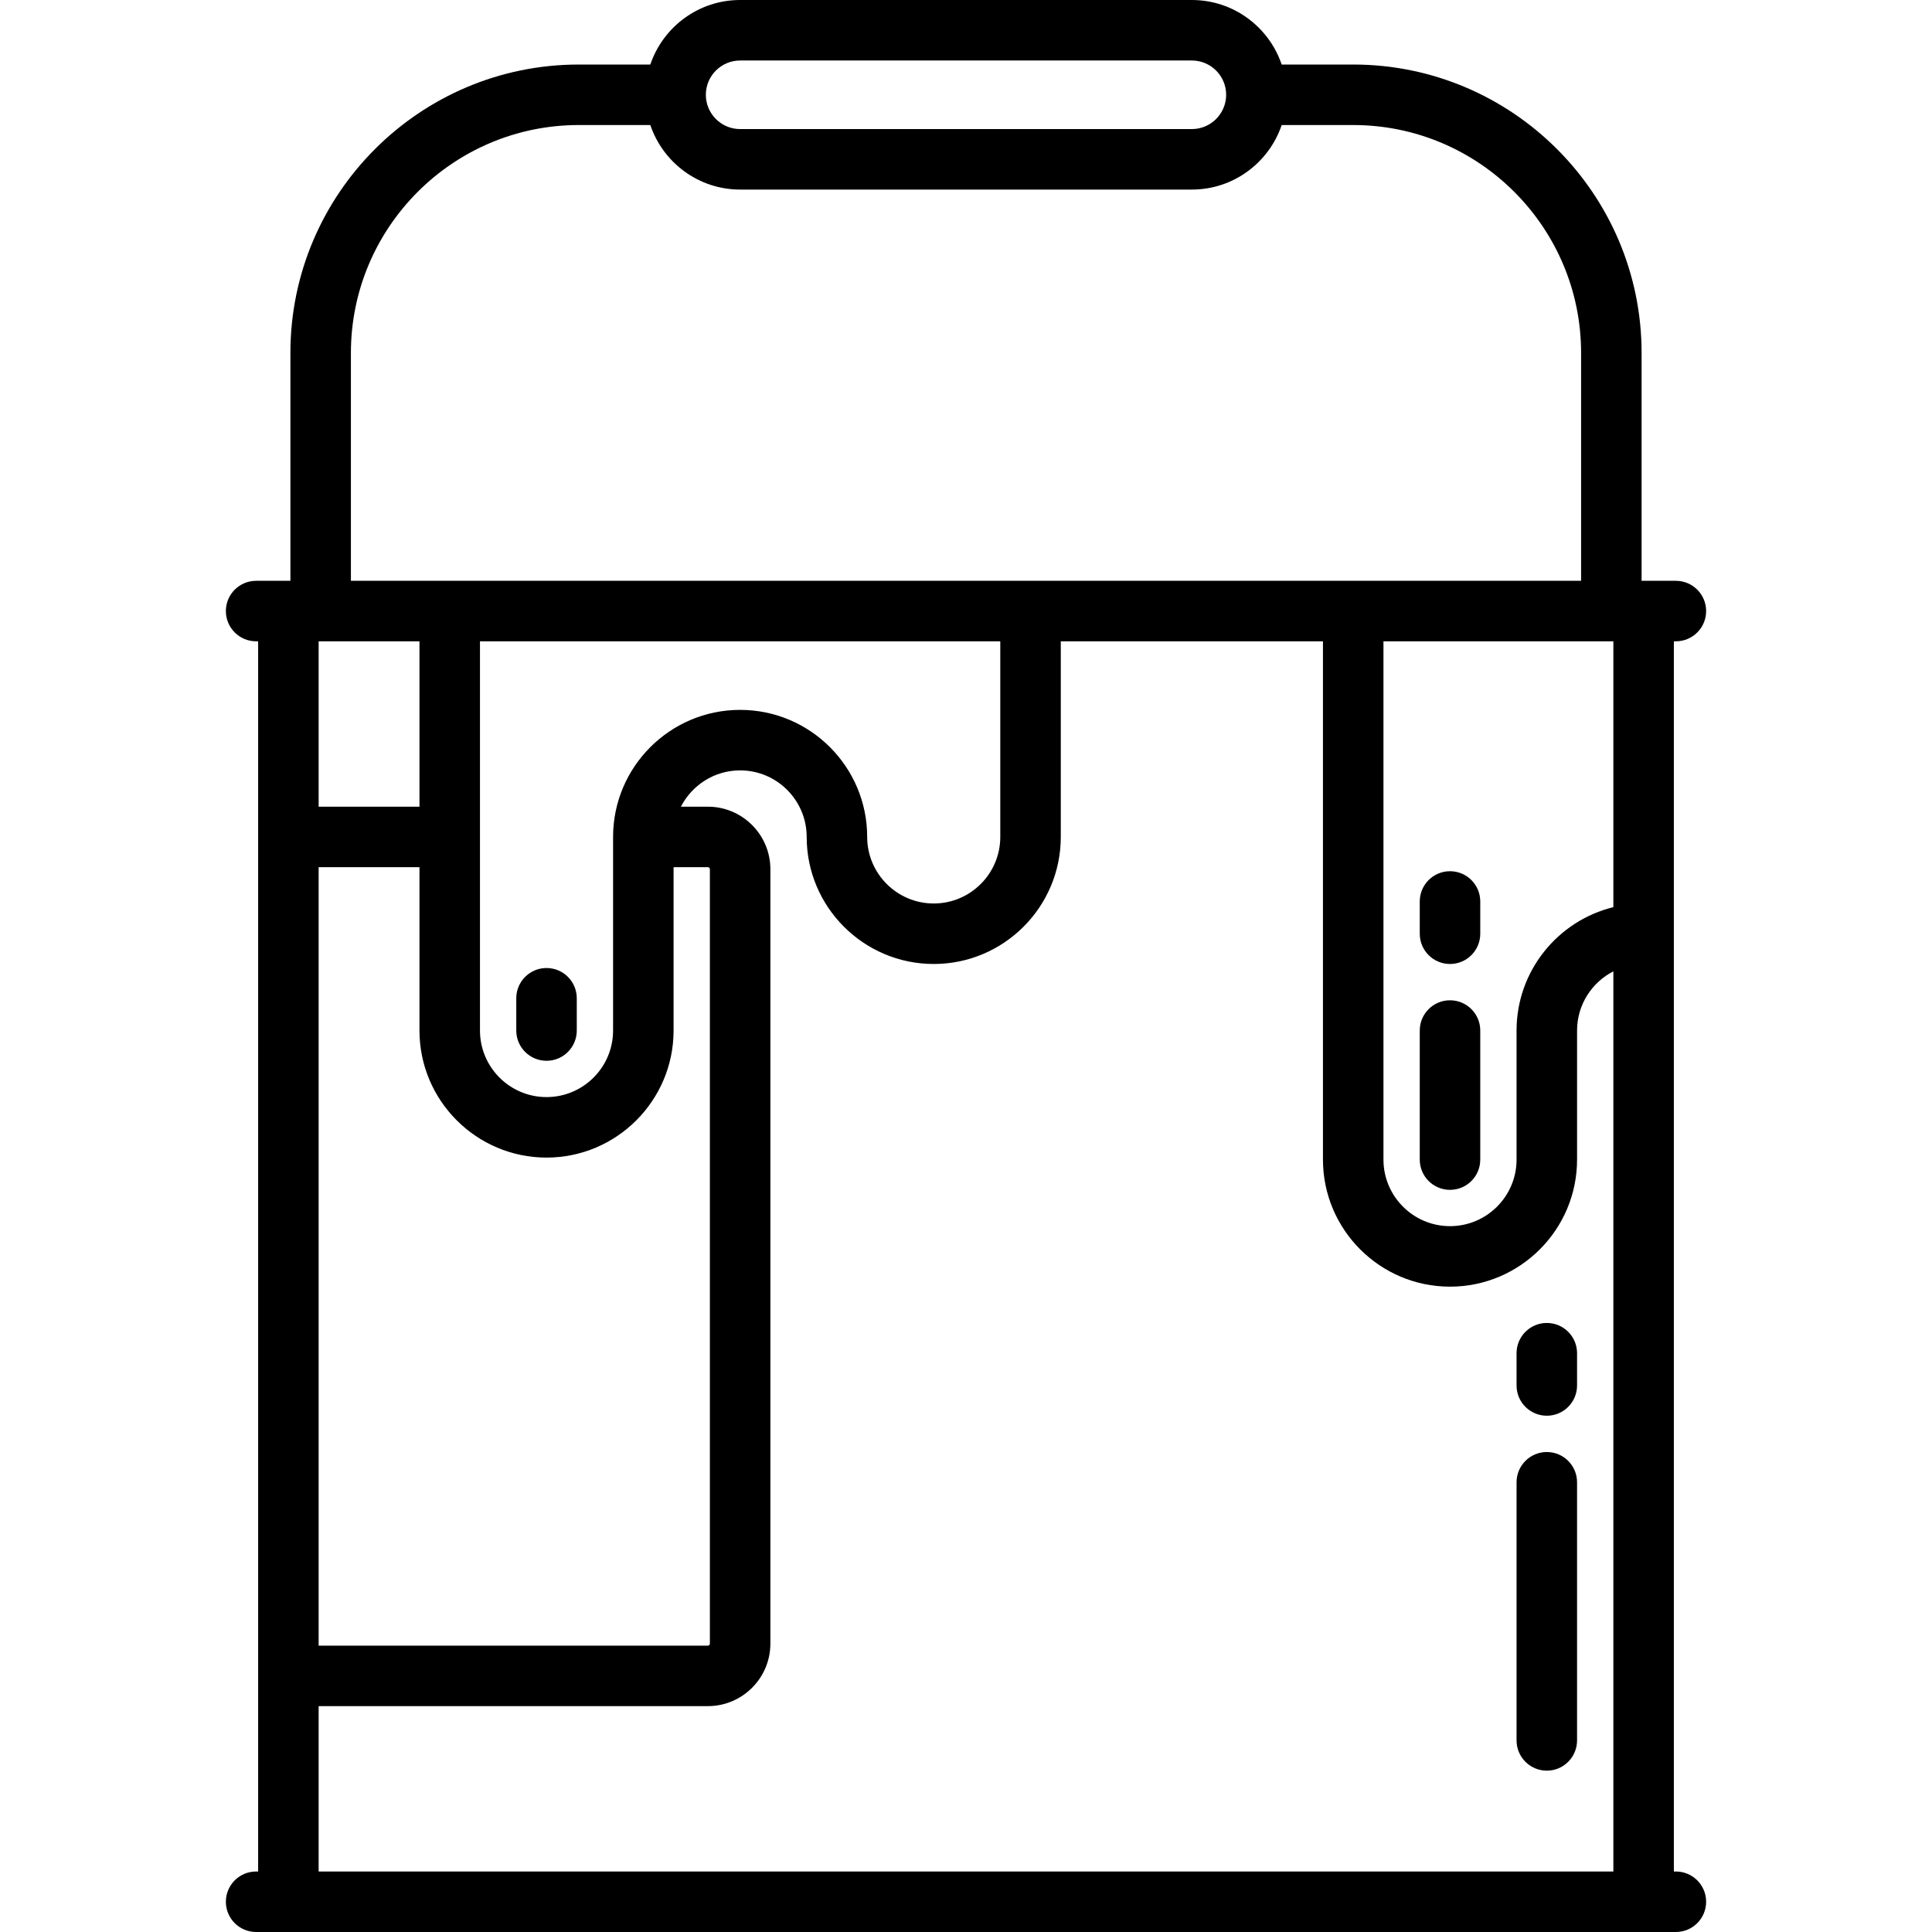 <?xml version="1.0" encoding="iso-8859-1"?>
<!-- Generator: Adobe Illustrator 17.1.0, SVG Export Plug-In . SVG Version: 6.00 Build 0)  -->
<!DOCTYPE svg PUBLIC "-//W3C//DTD SVG 1.1//EN" "http://www.w3.org/Graphics/SVG/1.1/DTD/svg11.dtd">
<svg version="1.1" id="Capa_1" xmlns="http://www.w3.org/2000/svg" xmlns:xlink="http://www.w3.org/1999/xlink" x="0px" y="0px"
	 viewBox="0 0 479 479" style="enable-background:new 0 0 479 479;" xml:space="preserve">
<g>
	<path d="M415.5,464H415V159h0.5c4.142,0,7.5-3.358,7.5-7.5s-3.358-7.5-7.5-7.5H407V87.5c0-39.425-32.075-71.5-71.5-71.5h-17.734
		c-3.138-9.29-11.93-16-22.266-16h-112c-10.336,0-19.128,6.71-22.266,16H143.5C104.075,16,72,48.075,72,87.5V144h-8.5
		c-4.142,0-7.5,3.358-7.5,7.5s3.358,7.5,7.5,7.5H64v48.5v208V464h-0.5c-4.142,0-7.5,3.358-7.5,7.5s3.358,7.5,7.5,7.5h352
		c4.142,0,7.5-3.358,7.5-7.5S419.642,464,415.5,464z M400,224.909c-13.759,3.374-24,15.806-24,30.591v32
		c0,9.098-7.402,16.5-16.5,16.5s-16.5-7.402-16.5-16.5V159h57V224.909z M183.5,15h112c4.687,0,8.5,3.813,8.5,8.5s-3.813,8.5-8.5,8.5
		h-112c-4.687,0-8.5-3.813-8.5-8.5S178.813,15,183.5,15z M87,87.5C87,56.346,112.346,31,143.5,31h17.735
		c3.138,9.29,11.93,16,22.266,16h112c10.336,0,19.128-6.71,22.266-16H335.5c31.154,0,56.5,25.346,56.5,56.5V144H87V87.5z M79,215h25
		v40.5c0,17.369,14.131,31.5,31.5,31.5s31.5-14.131,31.5-31.5V215h8.5c0.276,0,0.5,0.224,0.5,0.5v192c0,0.276-0.224,0.5-0.5,0.5H79
		V215z M152,207.5v48c0,9.098-7.402,16.5-16.5,16.5s-16.5-7.402-16.5-16.5V159h129v48.5c0,9.098-7.402,16.5-16.5,16.5
		s-16.5-7.402-16.5-16.5c0-17.369-14.131-31.5-31.5-31.5S152,190.131,152,207.5z M104,159v41H79v-41H104z M79,423h96.5
		c8.547,0,15.5-6.953,15.5-15.5v-192c0-8.547-6.953-15.5-15.5-15.5h-6.679c2.737-5.334,8.282-9,14.679-9
		c9.098,0,16.5,7.402,16.5,16.5c0,17.369,14.131,31.5,31.5,31.5s31.5-14.131,31.5-31.5V159h65v128.5c0,17.369,14.131,31.5,31.5,31.5
		s31.5-14.131,31.5-31.5v-32c0-6.396,3.666-11.942,9-14.679V464H79V423z"/>
	<path d="M383.5,328c-4.142,0-7.5,3.358-7.5,7.5v8c0,4.142,3.358,7.5,7.5,7.5s7.5-3.358,7.5-7.5v-8
		C391,331.358,387.642,328,383.5,328z"/>
	<path d="M383.5,360c-4.142,0-7.5,3.358-7.5,7.5v64c0,4.142,3.358,7.5,7.5,7.5s7.5-3.358,7.5-7.5v-64
		C391,363.358,387.642,360,383.5,360z"/>
	<path d="M135.5,240c-4.142,0-7.5,3.358-7.5,7.5v8c0,4.142,3.358,7.5,7.5,7.5s7.5-3.358,7.5-7.5v-8
		C143,243.358,139.642,240,135.5,240z"/>
	<path d="M359.5,248c-4.142,0-7.5,3.358-7.5,7.5v32c0,4.142,3.358,7.5,7.5,7.5s7.5-3.358,7.5-7.5v-32
		C367,251.358,363.642,248,359.5,248z"/>
	<path d="M359.5,216c-4.142,0-7.5,3.358-7.5,7.5v8c0,4.142,3.358,7.5,7.5,7.5s7.5-3.358,7.5-7.5v-8
		C367,219.358,363.642,216,359.5,216z"/>
</g>
<g>
</g>
<g>
</g>
<g>
</g>
<g>
</g>
<g>
</g>
<g>
</g>
<g>
</g>
<g>
</g>
<g>
</g>
<g>
</g>
<g>
</g>
<g>
</g>
<g>
</g>
<g>
</g>
<g>
</g>
</svg>
